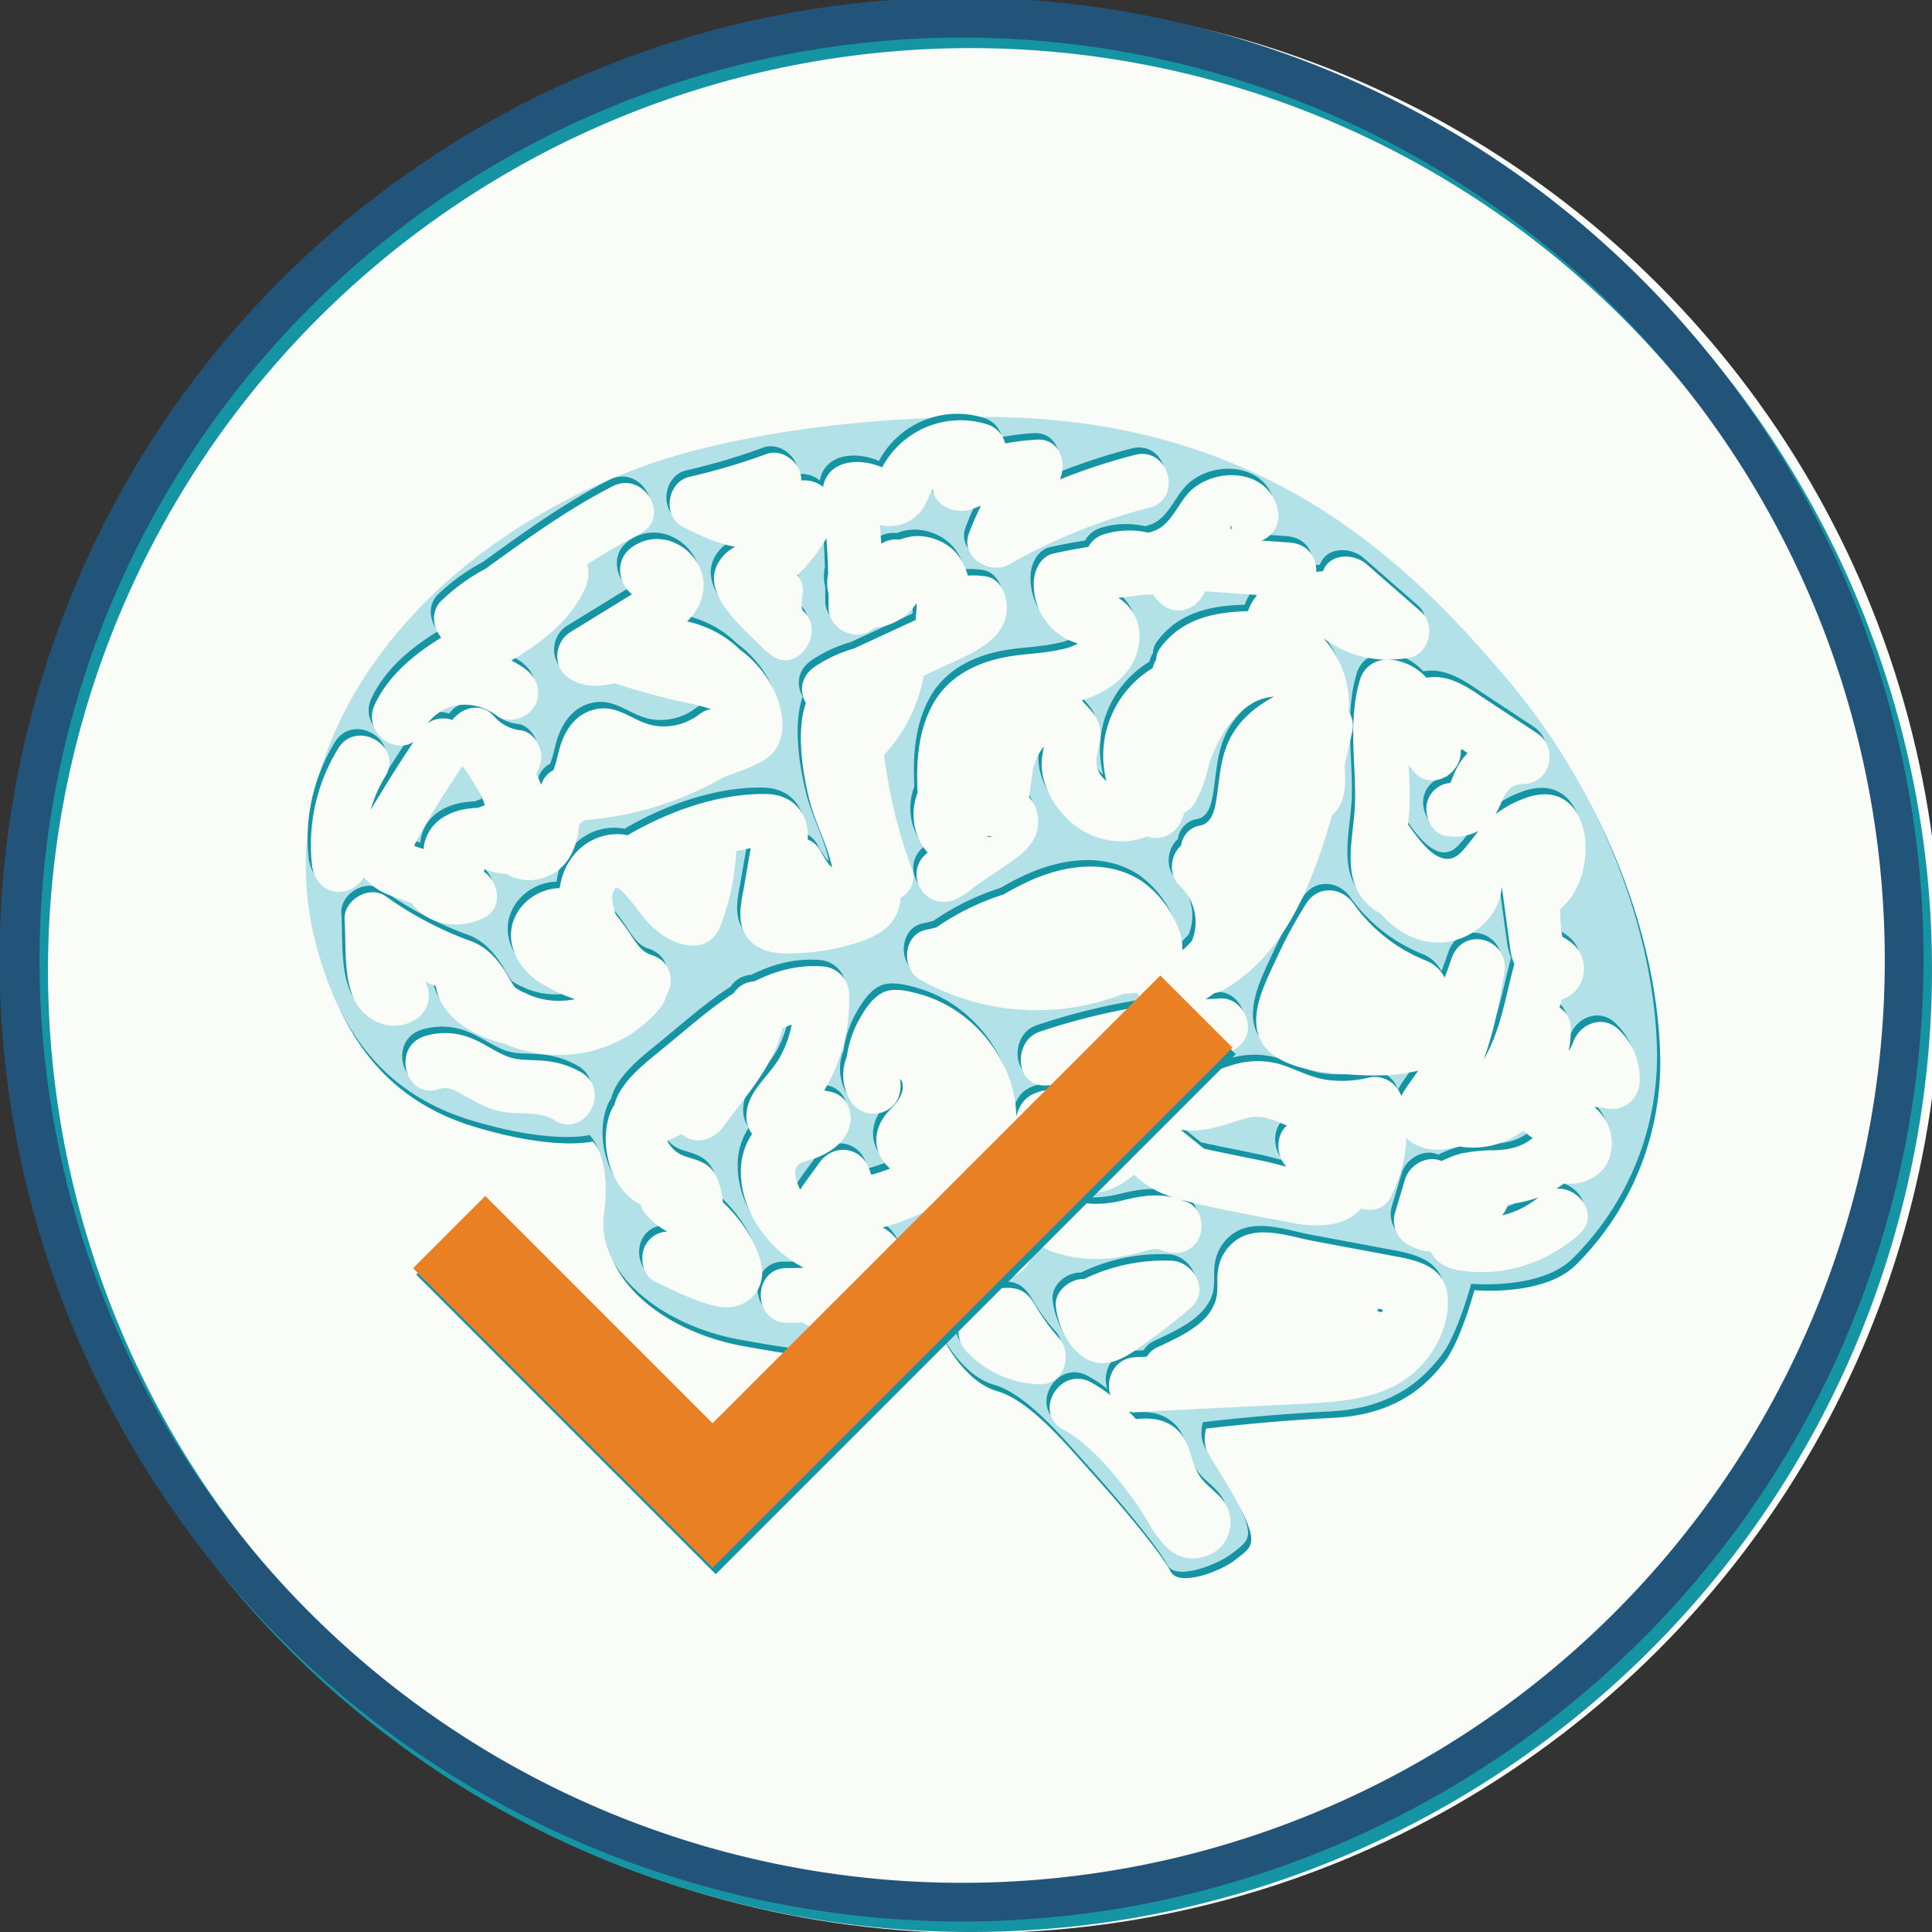 <svg id="Layer_1" data-name="Layer 1" xmlns="http://www.w3.org/2000/svg" viewBox="0 0 600 600"><rect x="0" y="0" width="600" height="600" fill="#333333" stroke="none"/><defs><style>.cls-1{fill:#fafcf8}.cls-2{fill:#1595a3}.cls-3{fill:#225378}.cls-4{fill:#b3e1e8}.cls-5{fill:#ea8024}</style></defs><title>refocus-habits</title><circle class="cls-1" cx="301.24" cy="301.24" r="298.68" transform="matrix(.26 -.97 .97 .26 -67.7 514.26)"/><path class="cls-2" d="M301.07 14.94a286.53 286.53 0 1 1-91.66 15.18 287 287 0 0 1 91.66-15.18m0-12.45C169.19 2.5 48.5 90.5 12.74 223.94-30 383.28 64.6 547.05 223.94 589.75A299 299 0 0 0 301.43 600C433.3 600 554 512 589.75 378.55c42.69-159.34-51.86-323.11-211.2-365.81a299 299 0 0 0-77.49-10.25z"/><path class="cls-3" d="M298.44 11.67a286.53 286.53 0 1 1-91.66 15.18 287 287 0 0 1 91.66-15.18m0-12.45c-131.87 0-252.56 88-288.32 221.45C-32.59 380 62 543.79 221.31 586.48a299 299 0 0 0 77.49 10.25c131.87 0 252.56-88 288.32-221.45 42.69-159.34-51.87-323.11-211.2-365.81a299 299 0 0 0-77.5-10.25z"/><path class="cls-2" d="M307.07 131.5c-40.51 0-73.72 5.5-96.11 12s-58.39 22.5-84.89 53-35 65.5-27.5 96.5 23.33 49.3 49 57c25 7.5 36.5 4.5 36.5 4.5s7 6.5 4.5 24.5 17.5 34.5 42 39 35 5 46 2.5 16-5.5 16-5.5 6.58 14 17 17 21.46 16.5 30.46 26.5 21 24.5 23.5 29.5 15.5 0 20-3.5 6.67-4.5 3.67-11.83-11.63-19.34-12.63-22.67a11.54 11.54 0 0 1 0-6.33s18.67-2.33 39.33-3.33 29.67-11 34.67-17.33 9.33-22.33 9.33-22.33 21.33 2 31.33-7.67a88.66 88.66 0 0 0 26.33-66c-1-33.67-15.33-77.33-46.67-114.33s-76.65-81.18-161.82-81.18z"/><path class="cls-4" d="M306.07 129.5c-40.51 0-73.72 5.5-96.11 12s-58.39 22.5-84.89 53-35 65.5-27.5 96.5 23.33 49.3 49 57c25 7.5 36.5 4.5 36.5 4.5s7 6.5 4.5 24.5 17.5 34.5 42 39 35 5 46 2.5 16-5.5 16-5.5 6.58 14 17 17 21.46 16.5 30.46 26.5 21 24.5 23.5 29.5 15.5 0 20-3.5 6.67-4.5 3.67-11.83-11.63-19.34-12.63-22.67a11.54 11.54 0 0 1 0-6.33s18.67-2.33 39.33-3.33 29.67-11 34.67-17.33 9.33-22.33 9.33-22.33 21.33 2 31.33-7.67a88.66 88.66 0 0 0 26.33-66c-1-33.67-15.33-77.33-46.67-114.33s-76.65-81.18-161.82-81.18z"/><path class="cls-2" d="M351.43 139.27a192.16 192.16 0 0 0-23.25 7.63c2.25-5.37-.1-12.78-7.25-12.37a80.34 80.34 0 0 0-9.77 1.18 8.31 8.31 0 0 0-5.84-6 27.54 27.54 0 0 0-32.12 13l-.23.44c-7.52-3.27-16.94-2-18.36 6.06a9.1 9.1 0 0 0-3.28-1.69 9.87 9.87 0 0 0-3.48-.31 8.35 8.35 0 0 0-.3-2.29c-1.14-4.15-6.12-7.52-10.46-5.94a198.5 198.5 0 0 1-24 7.11c-6.93 1.59-8.52 12.26-2 15.54 5.23 2.64 10.53 5.15 16.26 6.21a11.82 11.82 0 0 0-3.14 2.19c-10.58 10.6 5.74 23 12.62 30.14l.05-.07a21.11 21.11 0 0 0 1.67 1.4c7.93 5.92 16.78-6.63 10.3-13.35l-.61-.64a4 4 0 0 1-.27-1.23 22.65 22.65 0 0 1 .36-4.44 6.65 6.65 0 0 0-1.76-5.22 29.46 29.46 0 0 0 2.93-2.95 54.43 54.43 0 0 0 6.15-8.52q.38 5.48.54 11a13.6 13.6 0 0 0 .11 6.21v4.25c-.06 6.95 9.17 11.41 14.22 6.31a17.21 17.21 0 0 0 13-7.41l.11-.16a23.66 23.66 0 0 1-.09 3 9.68 9.68 0 0 0-.1 2.16l-6.85 3.17-12.38 5.72a43 43 0 0 0-12.06 5.58c-4.6 3.07-4.92 7.87-2.87 11.34-3.13 9-.92 22 1 29.75 1.75 7.25 5.58 13.94 7.12 21.17a.3.3 0 0 0 0 .14 5.55 5.55 0 0 0-.73-.62 34.9 34.9 0 0 1-3-4.79 8 8 0 0 0-3.82-3.27c.48-7.87-4.37-14-12.86-14.11-14.64-.26-30.08 5.29-42.58 12.51l-.42.27c-8-1.56-16.06 2.72-19.58 10.73a21.28 21.28 0 0 0-1.58 5.7 16.09 16.09 0 0 0-12.56 6.66c-5.64 8.13-1.37 17.5 6.15 22.52a50 50 0 0 0 11.17 5.32 24.13 24.13 0 0 1-14.59-1.47 8.4 8.4 0 0 0-1.48-.68 24.37 24.37 0 0 1-2.61-1.52 52 52 0 0 1-2.81-4.63c-2.15-3.31-4.7-6.5-8.17-8.44a9.94 9.94 0 0 0-2.13-1.07 110.9 110.9 0 0 1-27-14.14c-5.16-3.64-13.19 1.18-12.79 7.34.5 7.62-.34 17.27 2.83 24.35 3.26 7.3 12.16 11.11 19.23 6.54a8.66 8.66 0 0 0 3-11.63l-.09-.16q1.68.75 3.39 1.46c1.32 9.56 11.79 15.65 21.17 17.85 16 6.93 36 3.8 48.35-10.91a9.91 9.91 0 0 0 2.06-4.08c2.64-4.31 1.52-10.66-4.71-12.56-3.32-1-5.26-4.64-7.12-7.34-1.23-1.78-2.5-3.53-3.88-5.16-1.12-3.3-1.9-7.2.24-8.38 0 .06.07.13.4.18.57.09 2.13 1.82 2.33 2a74.32 74.32 0 0 1 5.06 6.31c3.59 4.48 8.2 8.39 14 9.33 4.92.79 8.62-1.25 10.46-5.94a75.06 75.06 0 0 0 4.91-23.22l.43-.08c.78-.14 2.44-.54 4.07-.84l-.53 3-1.61 9.37c-1 5.42-2.38 11.24 1.53 15.89s10.19 4.67 15.9 4.31a70.85 70.85 0 0 0 18.79-3.53c4.92-1.72 9.77-4.37 11.66-9.55a13.79 13.79 0 0 0 .82-4.08c3-1.82 4.92-5.09 3.47-9a160 160 0 0 1-8.62-35.36 49.52 49.52 0 0 0 12.25-24.09c0-.17 0-.34.07-.52l6.43-3c8.16-3.77 20.53-8.37 19.28-19.61-.38-3.43-2.34-7.55-6.24-8.2a24.3 24.3 0 0 0-5.77-.28c-1.46-5.37-4.8-9.84-11.33-11.69a14.88 14.88 0 0 0-9.79.53 8.36 8.36 0 0 0-4.95.81c-.28.14-.56.26-.83.37q-.18-2.89-.43-5.77a12.42 12.42 0 0 0 12.52-4c1.85-2.14 2.49-4.8 3.89-7 .78 5.43 7.69 8.06 12.85 5.88.7-.3 1.41-.57 2.13-.84-1.36 2.8-2.62 5.67-3.75 8.66-2.72 7.23 6.48 13 12.49 9.6a176 176 0 0 1 43.53-17.63c10.64-2.74 6.1-19.15-4.47-16.41z"/><path class="cls-2" d="M237.65 209.25a35 35 0 0 0-8.82-9.47 32.8 32.8 0 0 0-10-6.7 37.2 37.2 0 0 0-6.43-2.1 17.42 17.42 0 0 0 4.16-6.12c4.86-12.49-9.88-24.86-21.19-17-5.76 4-4.28 11.5-.1 14.69l-1.8 1.11-17.26 10.6c-5.33 3.27-5.69 11.49 0 14.68 4.78 2.68 9.18 2.32 13.57 1.23 5.64 1.83 11.34 3.47 17.1 4.89 3.58.88 7.27 1.47 10.8 2.52.63.19 1.44.4 2.18.69a6.7 6.7 0 0 0-3.09 1.16l-1.05.74a18.06 18.06 0 0 1-13.47 3.19c-6.76-1.17-11.22-6.87-18.71-5-5.4 1.34-8.61 5.67-10.34 10.7-.67 1.93-1 3.93-1.6 5.89-.15.52-.57 1.77-.69 2.18 0-.14 0-.11-.12.08a7.6 7.6 0 0 0-3.67 4.39l-.07.06a28.19 28.19 0 0 0-1.49-3.27 25.54 25.54 0 0 0 1.25-3.11c1.31-4-1.54-9.78-5.94-10.46a12.79 12.79 0 0 1-8.54-4.48c-3.9-4.37-9.92-2.61-12.86 1.27a8.45 8.45 0 0 0-7.67 1c5.32-6.76 14.2-7.62 21.58-2.31 3.73 2.68 9.47.65 11.63-3 2.5-4.28.69-8.94-3-11.63a31.21 31.21 0 0 0-4.21-2.54c9.46-5.59 18.65-12.56 23.12-22.88a11 11 0 0 0 .44-6.95 189.87 189.87 0 0 1 16.47-9.6c9.74-5 1.15-19.66-8.58-14.68-13.86 7.09-26.69 16.38-39.4 25.57a62 62 0 0 0-13.66 9.86c-3.55 3.37-2.81 8.33-.16 11.56-8.42 5.21-16.25 11.58-20.6 20.69-4 8.36 5.78 15.84 12 11.67-3.16 4.82-6.34 9.64-9.32 14.58-1.23 2-2.64 4.27-4 6.59a42 42 0 0 1 4.57-10.47c5.69-9.38-9-17.93-14.68-8.58a57.22 57.22 0 0 0-8.14 36c.51 4.56 3.54 8.5 8.5 8.5a9.32 9.32 0 0 0 7.64-4.56 19 19 0 0 0 8.53 5.75c2.1.79 4.22 1.55 6.34 2.3 5 6.84 14.73 8.38 22.31 4.62 6.2-3.07 4.84-11 .1-14.41.07-.25.11-.5.16-.75a21.74 21.74 0 0 0 7 1.52 13.72 13.72 0 0 0 11.56 1.08c7.24-2.3 10.4-9.43 10.85-16.45.55-.48 1.1-1 1.67-1.4a102.25 102.25 0 0 0 43.12-13.27c4.26-1.67 9.07-3.08 12.89-5.5 8.47-5.4 5.66-17.56 1.12-24.67zm-90.16 39.62c-.72 0-1.43.08-2.15.15-6.27.63-12.31 3.59-14.3 10a12.44 12.44 0 0 0-.5 2.64c-1-.3-2-.62-2.94-1 .64-1.32 1.31-2.62 2-3.91 1.42-2.63 3-5.19 4.53-7.73 2.75-4.43 5.62-8.79 8.48-13.15a64 64 0 0 1 6.62 11.15c.07.16.18.6.3 1.1a20.47 20.47 0 0 0-2.04.75zM501.79 317.84c-4.84-4.78-12-2.13-14.21 3.75a14 14 0 0 1-1.41 2.79 34.83 34.83 0 0 0 .67-6.6 7.69 7.69 0 0 0-3.5-6.88l.64-2.53a8.44 8.44 0 0 0 3.8-2.16 10.11 10.11 0 0 0 2.46-11c-1.19-3.38-3.48-4.72-6-6.3-.7-2.51-.55-6.29-.83-8.47 13.32-10.84 10.17-41.88-10.43-34.69a34.17 34.17 0 0 0-9.56 5.13c.1-.17.21-.32.31-.5 2.29-4 2.72-8.8 8.24-8.9 8.68-.15 11.24-11.26 4.29-15.84l-14.93-9.84c-4.62-3-9.24-6.67-14.88-7.41a15 15 0 0 0-4.46.08 17 17 0 0 0-12.33-5.65 37.43 37.43 0 0 0 7-.54c6.18-1.06 8.32-10.22 3.75-14.21l-17-14.85c-3.7-3.23-11-3.62-13.35 1.72l-.21.49a9.42 9.42 0 0 0-2.06.21c.07-4.94-2.85-8.76-8.31-9.15l-8.69-.62a8.24 8.24 0 0 0 4.95-9.9c-2.88-12-18.3-13.08-26.49-6-3.92 3.41-5.83 9.52-10.29 12.16a11.5 11.5 0 0 1-3.34 1.29 26.55 26.55 0 0 0-13.54.44 8.2 8.2 0 0 0-5.08 4q-5.36.83-10.66 2c-3.92.83-5.86 4.59-6.24 8.2a19.06 19.06 0 0 0 5.91 15.37 18.58 18.58 0 0 0 7.05 4.19l.73.22a18 18 0 0 1-5.51 1.9c-4.67 1.07-9.51 1.23-14.25 1.88-10.57 1.46-20.62 5.9-25.73 15.85-4.24 8.27-4.82 17.6-4.33 26.74a18.77 18.77 0 0 0-.71 11.28 18.32 18.32 0 0 0 3 6.28 11.64 11.64 0 0 0 .86 1c-8.23 6.31-.56 19.07 9.09 14.3a23.7 23.7 0 0 0 5.38-3.65q5.38-3.65 10.74-7.31c5.05-3.46 9.73-7.4 9-14.19a10.8 10.8 0 0 0-2.77-6.37l1.2-8.42a23.23 23.23 0 0 1 1.24-3.83 24.76 24.76 0 0 1 2.18-3.54c-.31 1.8-.62 3.79-.64 4-.53 6.67 2.73 12.94 7.15 17.75 6.53 7.09 17 9.73 25.51 6.27 4.4 1.51 9.19-.72 11-5.65l.66-1.85a7.42 7.42 0 0 0 3.52-3.45 44.72 44.72 0 0 0 4.2-12c2.68-7.1 6.31-13.94 12.69-18a14.92 14.92 0 0 1 7.35-2.47c-5.81 3.16-10.92 7.33-13.9 13.54-2.78 5.8-2.93 11.83-3.91 18.06-.51 3.21-1.31 7.64-5 8.4a7.13 7.13 0 0 0-6 6.21c-3.46 3.06-4 9.15-.44 12.52a15.43 15.43 0 0 1 3.79 17.09c-.4.45-.81.89-1.23 1.31a15.62 15.62 0 0 1-1.75 1.59v-1.42a17.53 17.53 0 0 0-1.71-6.56 32.3 32.3 0 0 0-11-13.55c-10.49-6.69-23.13-5-34-.31a88.9 88.9 0 0 0-8.77 4.52 78.37 78.37 0 0 0-20.7 10.12l-.12.1c-1 .28-2.06.54-3.12.74-7.33 1.37-8.07 12.13-2 15.54a73.91 73.91 0 0 0 63.07 4.4q2.1-.13 4.2-.31a12.87 12.87 0 0 0 1.44 1.55 16.61 16.61 0 0 0 3.07 2.19 200.43 200.43 0 0 0-34.61 8.3c-8.58 2.89-7.82 17.43 2.26 16.7 7.79-.56 14.46 3.29 21.21 6.67l.36.18a7.51 7.51 0 0 0-3.35 2.46 17.94 17.94 0 0 0-2.53-2.88c-5.15-4.68-14.49-7-20.85-3.31-2.46 1.44-3.67 3.87-4.41 6.48v-.45a38.5 38.5 0 0 0-1.84-10.41c-4.36-12.87-15-23.48-28.22-27.11-3-.84-6.87-1.81-10-1-4 1.09-6.81 5.47-8.72 8.9A32.46 32.46 0 0 0 262 326.1a15.43 15.43 0 0 0 1 13.63 8.49 8.49 0 0 0 10.61 3.48c4.18-1.84 5.55-5.7 4.92-10v-.12a1.85 1.85 0 0 1 .48.58 4.36 4.36 0 0 1 .37 2c-.08 3.44-3.28 6-5.24 8.39-2.93 3.63-4 8.38-1.92 12.7a12.76 12.76 0 0 0 3.21 4.15 57.28 57.28 0 0 1-5.84 1.93l-.61-1.7c-2.55-7.15-11.23-8.14-15.54-2-1.9 2.69-4.08 5.43-5.92 8.32-1.09-2.19-2.13-5.07-1.2-6.9s4.16-2.18 6-2.91c4.13-1.62 7.83-4 9.88-8.06 2.33-4.68.58-11.18-5.08-12.49-.72-.17-1.44-.31-2.16-.44a56 56 0 0 0 3.93-8 53 53 0 0 0 3.79-22.05 8.72 8.72 0 0 0-8.5-8.5c-7.55-.5-14.46 1.43-20.92 4.65a8.15 8.15 0 0 0-6.39 3.66c-7.77 5-14.9 11.45-21.73 17-5 4.12-13.57 10.42-15.32 17.68a11.73 11.73 0 0 0-1.27 2.42c-3.7 9.52-.09 23.91 9.3 28.52a9.57 9.57 0 0 0 1.9 3.27 23.34 23.34 0 0 0 6.48 5.17 8 8 0 0 0-6.65 4c-2.15 3.68-1.13 9.68 3 11.63 6.09 2.85 12.75 6.27 19.37 7.64 8.33 1.73 15.41-4.9 13.42-13.4-1.66-7.07-6.24-13.65-11.89-19a22 22 0 0 0-2.16-8.3c-2.2-4-5.39-4.6-9.33-5.88a9.47 9.47 0 0 1-5.74-4.87c.91-.39 1.81-.82 2.71-1.24.54-.25 1.22-.7 1.8-.9 4 3.76 10 1.78 12.85-2.21 6.69-9.28 15.87-19.12 18.39-30.64.94-.41 1.91-.77 2.88-1.09a34.65 34.65 0 0 1-3.63 10c-3.53 6.38-10.74 11-10.44 18.94a8.86 8.86 0 0 0 1.75 5 20.69 20.69 0 0 0-3.47 11.42c-.18 12.54 8.42 24.16 19.12 29.94l.37.18c-1.69.1-3.39.13-5.1.11-10.94-.13-10.95 16.87 0 17 1.36 0 3 0 4.76-.12a8.28 8.28 0 0 0 5 1.49l16.67-.1c5 0 10.6.46 15.48-1.06a20.84 20.84 0 0 0 10.59-8l.17-.27c5.72-2 11.4-4.08 17.07-6.24 3.55-1.35 6.24-4.2 6.24-8.2 0-3.42-2.56-7.51-6.14-8.17l-.1-.17a36.52 36.52 0 0 0-1.82-2.76 12.28 12.28 0 0 0-6.54-5.07c-6.07-1.67-12.58 2.85-16.81 6.68a7.44 7.44 0 0 0-2.69 5.88c-.47 1.4-.8 2.85-1.21 4.25q-2.13.67-4.28 1.29c-.12-.54-.26-1.09-.45-1.66a12.91 12.91 0 0 0-6.3-7.35c8.21-2.39 17-5.74 22.3-11.88a23.59 23.59 0 0 0 4.14-7c3.16 6.74 9.87 11.81 17.8 9.83 4.74-1.18 8.3-4.84 10.33-9.14a9.12 9.12 0 0 0 8.62 7.64 22 22 0 0 0 14.88-5.91 29.05 29.05 0 0 0 12.7 7.23c-5.18-1.33-10.13-.73-15.71.67-6.45 1.62-12 1.72-18.34-.54-10.33-3.67-14.77 12.75-4.52 16.39a41.42 41.42 0 0 0 18.53 2.25 68.68 68.68 0 0 0 8.85-1.71c1.62-.4 5-1.71 6.73-.93 4.18 1.89 9.14 1.2 11.63-3 2.13-3.64 1.16-9.73-3-11.63a25.71 25.71 0 0 0-2.86-1.09c11.29 3.13 23.18 5 34.66 7.28 7.46 1.5 16.71 1.63 21.81-4.36 3.45 1.08 7.35.2 9.31-3.72a44 44 0 0 0 4.78-18.16c3 2.9 7.54 4 11.74 3.5a29.55 29.55 0 0 0 4.78-1 8.45 8.45 0 0 0 1.87.36 25.81 25.81 0 0 0 18-5.24v.05a12.72 12.72 0 0 0 2.85 2.28c-3.22 2.66-6.88 3.63-11.65 3.82a53.08 53.08 0 0 0-10.53 1 27.62 27.62 0 0 0-4.14 1.45c-.69.28-1.37.59-2 .91-4.5-2-10 1.2-11.35 5.71l-3.15 10.53a8.61 8.61 0 0 0 3.91 9.6 19.3 19.3 0 0 0 7.26 2.35c1.5 2.93 4.26 5 8.65 5.71 13.67 2.23 27-2.05 37.37-11.11 6.67-5.85 0-14.82-7.08-14.2a29.23 29.23 0 0 0 2.47-1.67c5.14.73 11-1.59 13.5-6.55a14.15 14.15 0 0 0-1.65-14.55 16.61 16.61 0 0 0-2.44-2.58 16.22 16.22 0 0 1 3.34.35A8.64 8.64 0 0 0 508.2 334a20.92 20.92 0 0 0-6.41-16.16zm-196.38-60.2c2.54-.09 1.2.74 0 0zm76-95.19l-.37-.31c.62-2.49.33.8.34.31zm7.7 20.78a14.09 14.09 0 0 0-2.53 4.58c-10.68.26-20.46 2.35-27.22 11.35a6.51 6.51 0 0 0-1.31 3.7 8.69 8.69 0 0 0-1.09 2.65 31.71 31.71 0 0 0-14.37 35 7.8 7.8 0 0 1-3.09-5.39c-.18-3.14 1.51-6.32 1.27-9.6-.34-4.73-3-6.86-5.66-9.86l-.1-.19c9.11-2.74 17.74-9.37 17.85-19.7a13.67 13.67 0 0 0-6.56-12.09l.49-.06c2.9-.29 6.74-1 10.19-1a8.61 8.61 0 0 1 .78.93c4.5 6.29 12.59 4.87 15.49-1.93l16 1.15zm47.7 59.84c-.06-2.5-.22-5-.37-7.51a26.05 26.05 0 0 0 1.76 2.21c5.63 6.27 15.44.12 14.38-7.37l1.82 1.21.38.25a22.42 22.42 0 0 0-3 4 32.17 32.17 0 0 0-1.9 4.19l-.42 1v.09a8.09 8.09 0 0 0-7.24 6c-1.09 4 1.36 9.82 5.94 10.46a15.94 15.94 0 0 0 10-1.52c-1.78 2.18-3.39 4.5-5.34 6.54-6.08 6.33-12.72-3.23-16.12-8-.14-.19-.28-.37-.43-.55a78 78 0 0 0 .51-11zm-38.2 117.28c-2.52-.62-5-1.32-7.39-1.82-6.1-1.27-12.22-2.45-18.3-3.8l-7.19-5.82a29.71 29.71 0 0 0 4.2.17c4.89-.17 9.39-1.69 14-3.2 5.08-1.68 7.71-1.23 12.52.78.74.31 1.49.6 2.24.87-3.63 3.07-3.47 9.47-.11 12.83zm62.21-35.17c-.35.65-.71 1.3-1.09 1.94.28-.75.55-1.5.81-2.25 2.73-8 4.2-16.34 5.63-24.65 1.84-10.71-12.75-15-16.39-4.52-.66 1.91-1.35 3.93-2.15 5.91a11.07 11.07 0 0 0-5.67-5.25 50.49 50.49 0 0 1-22.63-17.75c-3.68-5.21-11.09-5.72-14.68 0a145.39 145.39 0 0 0-9.06 16.69c-2.55 5.58-5.85 11.8-6.41 18-1.28 14.2 14.25 17.15 25.1 18.09 8.31.73 17 1.17 25.13-.89-1.69 2.63-3.82 5.15-5.25 7.88a8.68 8.68 0 0 0-10.37-5.66 34.36 34.36 0 0 1-13 .59c-5-.78-9.2-3.16-13.95-4.72a25.94 25.94 0 0 0-15 .13c-4.35 1.21-8.61 3.56-13.22 3.38-4.86-.19-9.46-2.27-13.87-4.52q3.26-.57 6.54-1a8.66 8.66 0 0 0 2.77 1.13 21.9 21.9 0 0 0 20-5.13c5.55-4.79 1.12-14.82-6-14.51-1.56.07-3.11.16-4.66.26.92-.58 1.82-1.22 2.69-1.9a7.76 7.76 0 0 0 2.82-1c19.76-11.4 27.73-33.57 33.81-54.33 4.06-3.41 4.39-9.43 3.86-15.4l2.31-10.18a8.48 8.48 0 0 0-1.09-6.69 8.21 8.21 0 0 0 .17-1.66A31 31 0 0 0 410 196.2a33.25 33.25 0 0 0 19.34 6.67 8.68 8.68 0 0 0-8 6.24c-3.71 12.46-1.31 24.94-1.51 37.64-.18 11.4-5.34 25 5.47 33.45a12 12 0 0 0 2.39 1.46c5 5.79 12.12 9.74 20 8.94 9-.91 17-8.16 17.72-17.23.83 6.14 1.64 12.29 2.49 18.42a19.66 19.66 0 0 0 1.38 5.64c-2.54 9.27-3.99 19.23-8.49 27.75zm5.18 50.14l-.52.13a10.4 10.4 0 0 0 1.89-3.48 38.59 38.59 0 0 0 9.39-2.12 27.54 27.54 0 0 1-10.76 5.47z"/><path class="cls-2" d="M327.75 413.4a55.92 55.92 0 0 1-6.73-9.2c-1.53-2.6-3.06-5-6.19-5.88a12.3 12.3 0 0 0-9.47 1.46 8.1 8.1 0 0 0-3.45 3.67c-6 1.73-6.77 9.82-3 14a32.42 32.42 0 0 0 22.83 10.45c7.76.37 10.66-9.33 6.01-14.5zM362.88 389.53a56.75 56.75 0 0 0-27.18 5.67h-.3c-4.23 0-9 3.91-8.5 8.5.88 8.43 7.4 20 17.6 17.22 4.52-1.24 8.9-4.88 12.65-7.57 4.06-2.91 8-6 11.75-9.29 5.89-5.12.83-14.22-6.02-14.53z"/><path class="cls-2" d="M448.6 400.8c-.76-9.11-8.44-11.17-16-12.59l-25.52-4.77c-7.12-1.33-16.35-4.81-23.18-.93a13.58 13.58 0 0 0-6.57 9.61c-.62 3.28.2 6.81-.87 10-2.56 7.59-11.69 11.24-18.27 14.42a6.84 6.84 0 0 0-3 2.79l-3.6.17c-6.7.32-9.3 6.89-7.75 11.77a42.82 42.82 0 0 0-6.07-4c-9.63-5.2-18.22 9.47-8.58 14.68 8.76 4.73 16.4 14.36 22.22 22.3s9.91 21.1 22.35 16.93a11 11 0 0 0 6.7-14.19c-1.66-4.82-6.39-6.69-9-10.75-2.8-4.3-2.6-9.77-6.33-13.66s-8.46-4.36-13.33-3.89q-1.09-1.16-2.22-2.29a9.21 9.21 0 0 0 2 .12l51.17-2.52c14.77-.72 30.34-1.71 39.9-14.6 3.86-5.2 6.49-12.06 5.95-18.6zm-21 4.61a2.43 2.43 0 0 0-.9-.2 8 8 0 0 1 .39-.79c.38.07.86.2 1.38.34-.08.52-.35.94-.88.65zM179.73 331.17a27.3 27.3 0 0 0-12.45-3.77c-3.39-.32-7 0-10.22-1.13-4.11-1.44-7.66-4.29-11.76-5.86a21.41 21.41 0 0 0-14.51-.59c-10.34 3.42-5.91 19.84 4.52 16.39 3-1 5.37.62 8 2.1 3.36 1.85 6.73 3.78 10.48 4.71 5.44 1.35 12.48-.21 17.31 2.83 9.33 5.84 17.9-8.85 8.63-14.68z"/><path class="cls-1" d="M352.43 141.27a192.16 192.16 0 0 0-23.25 7.63c2.25-5.37-.1-12.78-7.25-12.37a80.34 80.34 0 0 0-9.77 1.18 8.31 8.31 0 0 0-5.84-6 27.54 27.54 0 0 0-32.12 13l-.23.44c-7.52-3.27-16.94-2-18.36 6.06a9.1 9.1 0 0 0-3.28-1.69 9.87 9.87 0 0 0-3.48-.31 8.35 8.35 0 0 0-.3-2.29c-1.14-4.15-6.12-7.52-10.46-5.94a198.5 198.5 0 0 1-24 7.11c-6.93 1.59-8.52 12.26-2 15.54 5.23 2.64 10.53 5.15 16.26 6.21a11.82 11.82 0 0 0-3.14 2.19c-10.58 10.6 5.74 23 12.62 30.14l.05-.07a21.11 21.11 0 0 0 1.67 1.4c7.93 5.92 16.78-6.63 10.3-13.35l-.61-.64a4 4 0 0 1-.27-1.23 22.65 22.65 0 0 1 .36-4.44 6.65 6.65 0 0 0-1.76-5.22 29.46 29.46 0 0 0 2.93-2.95 54.43 54.43 0 0 0 6.15-8.52q.38 5.48.54 11a13.6 13.6 0 0 0 .11 6.21v4.25c-.06 6.95 9.17 11.41 14.22 6.31a17.21 17.21 0 0 0 13-7.41l.11-.16a23.66 23.66 0 0 1-.09 3 9.68 9.68 0 0 0-.1 2.16l-6.85 3.17-12.38 5.72a43 43 0 0 0-12.06 5.58c-4.6 3.07-4.92 7.87-2.87 11.34-3.13 9-.92 22 1 29.75 1.75 7.25 5.58 13.94 7.12 21.17a.3.3 0 0 0 0 .14 5.55 5.55 0 0 0-.73-.62 34.9 34.9 0 0 1-3-4.79 8 8 0 0 0-3.82-3.27c.48-7.87-4.37-14-12.86-14.11-14.64-.26-30.08 5.29-42.58 12.51l-.42.27c-8-1.56-16.06 2.72-19.58 10.73a21.28 21.28 0 0 0-1.58 5.7 16.09 16.09 0 0 0-12.56 6.66c-5.64 8.13-1.37 17.5 6.15 22.52a50 50 0 0 0 11.17 5.32 24.13 24.13 0 0 1-14.59-1.47 8.4 8.4 0 0 0-1.48-.68 24.37 24.37 0 0 1-2.61-1.52 52 52 0 0 1-2.81-4.63c-2.15-3.31-4.7-6.5-8.17-8.44a9.94 9.94 0 0 0-2.13-1.07 110.9 110.9 0 0 1-27-14.14c-5.16-3.64-13.19 1.18-12.79 7.34.5 7.62-.34 17.27 2.83 24.35 3.26 7.3 12.16 11.11 19.23 6.54a8.66 8.66 0 0 0 3-11.63l-.09-.16q1.68.75 3.39 1.46c1.32 9.56 11.79 15.65 21.17 17.85 16 6.93 36 3.8 48.35-10.91a9.91 9.91 0 0 0 2.06-4.08c2.64-4.31 1.52-10.66-4.71-12.56-3.32-1-5.26-4.64-7.12-7.34-1.23-1.78-2.5-3.53-3.88-5.16-1.12-3.3-1.9-7.2.24-8.38 0 .06.07.13.4.18.57.09 2.13 1.82 2.33 2a74.32 74.32 0 0 1 5.06 6.31c3.59 4.48 8.2 8.39 14 9.33 4.92.79 8.62-1.25 10.46-5.94a75.06 75.06 0 0 0 4.91-23.22l.43-.08c.78-.14 2.44-.54 4.07-.84l-.53 3-1.61 9.37c-1 5.42-2.38 11.24 1.53 15.89s10.19 4.67 15.9 4.31a70.85 70.85 0 0 0 18.79-3.53c4.92-1.72 9.77-4.37 11.66-9.55a13.79 13.79 0 0 0 .82-4.08c3-1.82 4.92-5.09 3.47-9a160 160 0 0 1-8.62-35.36 49.52 49.52 0 0 0 12.25-24.09c0-.17 0-.34.07-.52l6.43-3c8.16-3.77 20.53-8.37 19.28-19.61-.38-3.43-2.34-7.55-6.24-8.2a24.3 24.3 0 0 0-5.77-.28c-1.46-5.37-4.8-9.84-11.33-11.69a14.88 14.88 0 0 0-9.79.53 8.36 8.36 0 0 0-4.95.81c-.28.14-.56.26-.83.37q-.18-2.89-.43-5.77a12.42 12.42 0 0 0 12.52-4c1.85-2.14 2.49-4.8 3.89-7 .78 5.43 7.69 8.06 12.85 5.88.7-.3 1.41-.57 2.13-.84-1.36 2.8-2.62 5.67-3.75 8.66-2.72 7.23 6.48 13 12.49 9.6a176 176 0 0 1 43.53-17.63c10.64-2.74 6.1-19.15-4.47-16.41z"/><path class="cls-1" d="M238.65 211.25a35 35 0 0 0-8.82-9.47 32.8 32.8 0 0 0-10-6.7 37.2 37.2 0 0 0-6.43-2.1 17.42 17.42 0 0 0 4.16-6.12c4.86-12.49-9.88-24.86-21.19-17-5.76 4-4.28 11.5-.1 14.69l-1.8 1.11-17.26 10.6c-5.33 3.27-5.69 11.49 0 14.68 4.78 2.68 9.18 2.32 13.57 1.23 5.64 1.83 11.34 3.47 17.1 4.89 3.58.88 7.27 1.47 10.8 2.52.63.19 1.44.4 2.18.69a6.7 6.7 0 0 0-3.09 1.16l-1.05.74a18.06 18.06 0 0 1-13.47 3.19c-6.76-1.17-11.22-6.87-18.71-5-5.4 1.34-8.61 5.67-10.34 10.7-.67 1.93-1 3.93-1.6 5.89-.15.52-.57 1.77-.69 2.18 0-.14 0-.11-.12.08a7.6 7.6 0 0 0-3.67 4.39l-.07.06a28.19 28.19 0 0 0-1.49-3.27 25.54 25.54 0 0 0 1.25-3.11c1.31-4-1.54-9.78-5.94-10.46a12.79 12.79 0 0 1-8.54-4.48c-3.9-4.37-9.92-2.61-12.86 1.27a8.45 8.45 0 0 0-7.67 1c5.32-6.76 14.2-7.62 21.58-2.31 3.73 2.68 9.47.65 11.63-3 2.5-4.28.69-8.94-3-11.63a31.21 31.21 0 0 0-4.21-2.54c9.46-5.59 18.65-12.56 23.12-22.88a11 11 0 0 0 .44-6.95 189.87 189.87 0 0 1 16.47-9.6c9.74-5 1.15-19.66-8.58-14.68-13.86 7.09-26.69 16.38-39.4 25.57a62 62 0 0 0-13.66 9.86c-3.55 3.37-2.81 8.33-.16 11.56-8.42 5.21-16.25 11.58-20.6 20.69-4 8.36 5.78 15.84 12 11.67-3.16 4.82-6.34 9.64-9.32 14.58-1.23 2-2.64 4.27-4 6.59a42 42 0 0 1 4.57-10.47c5.69-9.38-9-17.93-14.68-8.58a57.22 57.22 0 0 0-8.14 36c.51 4.56 3.54 8.5 8.5 8.5a9.32 9.32 0 0 0 7.64-4.56 19 19 0 0 0 8.53 5.75c2.1.79 4.22 1.55 6.34 2.3 5 6.84 14.73 8.38 22.31 4.62 6.2-3.07 4.84-11 .1-14.41.07-.25.11-.5.16-.75a21.74 21.74 0 0 0 7 1.52 13.72 13.72 0 0 0 11.56 1.08c7.24-2.3 10.4-9.43 10.85-16.45.55-.48 1.1-1 1.67-1.4a102.25 102.25 0 0 0 43.12-13.27c4.26-1.67 9.07-3.08 12.89-5.5 8.47-5.4 5.66-17.56 1.12-24.67zm-90.16 39.62c-.72 0-1.43.08-2.15.15-6.27.63-12.31 3.59-14.3 10a12.44 12.44 0 0 0-.5 2.64c-1-.3-2-.62-2.94-1 .64-1.32 1.31-2.62 2-3.91 1.42-2.63 3-5.19 4.53-7.73 2.75-4.43 5.62-8.79 8.48-13.15a64 64 0 0 1 6.62 11.15c.07.16.18.6.3 1.1a20.47 20.47 0 0 0-2.04.75zM502.79 319.84c-4.84-4.78-12-2.13-14.21 3.75a14 14 0 0 1-1.41 2.79 34.83 34.83 0 0 0 .67-6.6 7.69 7.69 0 0 0-3.5-6.88l.64-2.53a8.44 8.44 0 0 0 3.8-2.16 10.11 10.11 0 0 0 2.46-11c-1.19-3.38-3.48-4.72-6-6.3-.7-2.51-.55-6.29-.83-8.47 13.32-10.84 10.17-41.88-10.43-34.69a34.17 34.17 0 0 0-9.56 5.13c.1-.17.21-.32.31-.5 2.29-4 2.72-8.8 8.24-8.9 8.68-.15 11.24-11.26 4.29-15.84l-14.93-9.84c-4.62-3-9.24-6.67-14.88-7.41a15 15 0 0 0-4.46.08 17 17 0 0 0-12.33-5.65 37.43 37.43 0 0 0 7-.54c6.18-1.06 8.32-10.22 3.75-14.21l-17-14.85c-3.7-3.23-11-3.62-13.35 1.72l-.21.49a9.42 9.42 0 0 0-2.06.21c.07-4.94-2.85-8.76-8.31-9.15l-8.69-.62a8.24 8.24 0 0 0 4.95-9.9c-2.88-12-18.3-13.08-26.49-6-3.92 3.41-5.83 9.52-10.29 12.16a11.5 11.5 0 0 1-3.34 1.29 26.55 26.55 0 0 0-13.54.44 8.2 8.2 0 0 0-5.08 4q-5.36.83-10.66 2c-3.92.83-5.86 4.59-6.24 8.2a19.06 19.06 0 0 0 5.91 15.37 18.58 18.58 0 0 0 7.05 4.19l.73.22a18 18 0 0 1-5.51 1.9c-4.67 1.07-9.51 1.23-14.25 1.88-10.57 1.46-20.62 5.9-25.73 15.85-4.24 8.27-4.82 17.6-4.33 26.74a18.77 18.77 0 0 0-.71 11.28 18.32 18.32 0 0 0 3 6.28 11.64 11.64 0 0 0 .86 1c-8.23 6.31-.56 19.07 9.09 14.3a23.7 23.7 0 0 0 5.38-3.65q5.38-3.65 10.74-7.31c5.05-3.46 9.73-7.4 9-14.19a10.8 10.8 0 0 0-2.77-6.37l1.2-8.42a23.23 23.23 0 0 1 1.24-3.83 24.76 24.76 0 0 1 2.18-3.54c-.31 1.8-.62 3.79-.64 4-.53 6.67 2.73 12.94 7.15 17.75 6.53 7.09 17 9.73 25.51 6.27 4.4 1.51 9.19-.72 11-5.65l.66-1.85a7.42 7.42 0 0 0 3.52-3.45 44.72 44.72 0 0 0 4.2-12c2.68-7.1 6.31-13.94 12.69-18a14.92 14.92 0 0 1 7.35-2.47c-5.81 3.16-10.92 7.33-13.9 13.54-2.78 5.8-2.93 11.83-3.91 18.06-.51 3.21-1.31 7.64-5 8.4a7.13 7.13 0 0 0-6 6.21c-3.46 3.06-4 9.15-.44 12.52a15.43 15.43 0 0 1 3.79 17.09c-.4.45-.81.89-1.23 1.31a15.62 15.62 0 0 1-1.75 1.59v-1.42a17.53 17.53 0 0 0-1.71-6.56 32.3 32.3 0 0 0-11-13.55c-10.49-6.69-23.13-5-34-.31a88.9 88.9 0 0 0-8.77 4.52 78.37 78.37 0 0 0-20.7 10.12l-.12.1c-1 .28-2.06.54-3.12.74-7.33 1.37-8.07 12.13-2 15.54a73.91 73.91 0 0 0 63.07 4.4q2.1-.13 4.2-.31a12.87 12.87 0 0 0 1.44 1.55 16.61 16.61 0 0 0 3.07 2.19 200.43 200.43 0 0 0-34.61 8.3c-8.58 2.89-7.82 17.43 2.26 16.7 7.79-.56 14.46 3.29 21.21 6.67l.36.18a7.51 7.51 0 0 0-3.35 2.46 17.94 17.94 0 0 0-2.53-2.88c-5.15-4.68-14.49-7-20.85-3.31-2.46 1.44-3.67 3.87-4.41 6.48v-.45a38.5 38.5 0 0 0-1.84-10.41c-4.36-12.87-15-23.48-28.22-27.11-3-.84-6.87-1.81-10-1-4 1.09-6.81 5.47-8.72 8.9A32.46 32.46 0 0 0 263 328.1a15.43 15.43 0 0 0 1 13.63 8.49 8.49 0 0 0 10.61 3.48c4.18-1.84 5.55-5.7 4.92-10v-.12a1.85 1.85 0 0 1 .48.58 4.36 4.36 0 0 1 .37 2c-.08 3.44-3.28 6-5.24 8.39-2.93 3.63-4 8.38-1.92 12.7a12.76 12.76 0 0 0 3.21 4.15 57.28 57.28 0 0 1-5.84 1.93l-.61-1.7c-2.55-7.15-11.23-8.14-15.54-2-1.9 2.69-4.08 5.43-5.92 8.32-1.09-2.19-2.13-5.07-1.2-6.9s4.16-2.18 6-2.91c4.13-1.62 7.83-4 9.88-8.06 2.33-4.68.58-11.18-5.08-12.49-.72-.17-1.44-.31-2.16-.44a56 56 0 0 0 3.93-8 53 53 0 0 0 3.79-22.05 8.72 8.72 0 0 0-8.5-8.5c-7.55-.5-14.46 1.43-20.92 4.65a8.15 8.15 0 0 0-6.39 3.66c-7.77 5-14.9 11.45-21.73 17-5 4.12-13.57 10.42-15.32 17.68a11.73 11.73 0 0 0-1.27 2.42c-3.7 9.52-.09 23.91 9.3 28.52a9.57 9.57 0 0 0 1.9 3.27 23.34 23.34 0 0 0 6.48 5.17 8 8 0 0 0-6.65 4c-2.15 3.68-1.13 9.68 3 11.63 6.09 2.85 12.75 6.27 19.37 7.64 8.33 1.73 15.41-4.9 13.42-13.4-1.66-7.07-6.24-13.65-11.89-19a22 22 0 0 0-2.16-8.3c-2.2-4-5.39-4.6-9.33-5.88a9.47 9.47 0 0 1-5.74-4.87c.91-.39 1.81-.82 2.71-1.24.54-.25 1.22-.7 1.8-.9 4 3.76 10 1.78 12.85-2.21 6.69-9.28 15.87-19.12 18.39-30.64.94-.41 1.91-.77 2.88-1.09a34.65 34.65 0 0 1-3.63 10c-3.53 6.38-10.74 11-10.44 18.94a8.86 8.86 0 0 0 1.75 5 20.69 20.69 0 0 0-3.47 11.42c-.18 12.54 8.42 24.16 19.12 29.94l.37.18c-1.69.1-3.39.13-5.1.11-10.94-.13-10.95 16.87 0 17 1.36 0 3 0 4.76-.12a8.28 8.28 0 0 0 5 1.49l16.67-.1c5 0 10.6.46 15.48-1.06a20.84 20.84 0 0 0 10.59-8l.17-.27c5.72-2 11.4-4.08 17.07-6.24 3.55-1.35 6.24-4.2 6.24-8.2 0-3.42-2.56-7.51-6.14-8.17l-.1-.17a36.52 36.52 0 0 0-1.82-2.76 12.28 12.28 0 0 0-6.54-5.07c-6.07-1.67-12.58 2.85-16.81 6.68a7.44 7.44 0 0 0-2.69 5.88c-.47 1.4-.8 2.85-1.21 4.25q-2.13.67-4.28 1.29c-.12-.54-.26-1.09-.45-1.66a12.91 12.91 0 0 0-6.3-7.35c8.21-2.39 17-5.74 22.3-11.88a23.59 23.59 0 0 0 4.14-7c3.16 6.74 9.87 11.81 17.8 9.83 4.74-1.18 8.3-4.84 10.33-9.14a9.12 9.12 0 0 0 8.62 7.64 22 22 0 0 0 14.88-5.91 29.05 29.05 0 0 0 12.7 7.23c-5.18-1.33-10.13-.73-15.71.67-6.45 1.62-12 1.72-18.34-.54-10.33-3.67-14.77 12.75-4.52 16.39a41.42 41.42 0 0 0 18.53 2.25 68.68 68.68 0 0 0 8.85-1.71c1.62-.4 5-1.71 6.73-.93 4.18 1.89 9.14 1.2 11.63-3 2.13-3.64 1.16-9.73-3-11.63a25.71 25.71 0 0 0-2.86-1.09c11.29 3.13 23.18 5 34.66 7.28 7.46 1.5 16.71 1.63 21.81-4.36 3.45 1.08 7.35.2 9.31-3.72a44 44 0 0 0 4.78-18.16c3 2.9 7.54 4 11.74 3.5a29.55 29.55 0 0 0 4.78-1 8.45 8.45 0 0 0 1.87.36 25.81 25.81 0 0 0 18-5.24v.05a12.72 12.72 0 0 0 2.85 2.28c-3.22 2.66-6.88 3.63-11.65 3.82a53.08 53.08 0 0 0-10.53 1 27.62 27.62 0 0 0-4.14 1.45c-.69.28-1.37.59-2 .91-4.5-2-10 1.2-11.35 5.71l-3.15 10.53a8.61 8.61 0 0 0 3.91 9.6 19.3 19.3 0 0 0 7.26 2.35c1.5 2.93 4.26 5 8.65 5.71 13.67 2.23 27-2.05 37.37-11.11 6.67-5.85 0-14.82-7.08-14.2a29.23 29.23 0 0 0 2.47-1.67c5.14.73 11-1.59 13.5-6.55a14.15 14.15 0 0 0-1.65-14.55 16.61 16.61 0 0 0-2.44-2.58 16.22 16.22 0 0 1 3.34.35A8.64 8.64 0 0 0 509.2 336a20.92 20.92 0 0 0-6.41-16.16zm-196.38-60.2c2.54-.09 1.2.74 0 0zm76-95.19l-.37-.31c.62-2.49.33.8.34.31zm7.7 20.78a14.09 14.09 0 0 0-2.53 4.58c-10.68.26-20.46 2.35-27.22 11.35a6.51 6.51 0 0 0-1.31 3.7 8.69 8.69 0 0 0-1.09 2.65 31.71 31.71 0 0 0-14.37 35 7.8 7.8 0 0 1-3.09-5.39c-.18-3.14 1.51-6.32 1.27-9.6-.34-4.73-3-6.86-5.66-9.86l-.1-.19c9.11-2.74 17.74-9.37 17.85-19.7a13.67 13.67 0 0 0-6.56-12.09l.49-.06c2.9-.29 6.74-1 10.19-1a8.61 8.61 0 0 1 .78.93c4.5 6.29 12.59 4.87 15.49-1.93l16 1.15zm47.7 59.84c-.06-2.5-.22-5-.37-7.51a26.05 26.05 0 0 0 1.76 2.21c5.63 6.27 15.44.12 14.38-7.37l1.82 1.21.38.25a22.42 22.42 0 0 0-3 4 32.17 32.17 0 0 0-1.9 4.19l-.42 1v.09a8.09 8.09 0 0 0-7.24 6c-1.09 4 1.36 9.82 5.94 10.46a15.94 15.94 0 0 0 10-1.52c-1.78 2.18-3.39 4.5-5.34 6.54-6.08 6.33-12.72-3.23-16.12-8-.14-.19-.28-.37-.43-.55a78 78 0 0 0 .51-11zm-38.2 117.28c-2.52-.62-5-1.32-7.39-1.82-6.1-1.27-12.22-2.45-18.3-3.8l-7.19-5.82a29.71 29.71 0 0 0 4.2.17c4.89-.17 9.39-1.69 14-3.2 5.08-1.68 7.71-1.23 12.52.78.74.31 1.49.6 2.24.87-3.63 3.07-3.47 9.47-.11 12.83zm62.21-35.17c-.35.65-.71 1.3-1.09 1.94.28-.75.55-1.5.81-2.25 2.73-8 4.2-16.34 5.63-24.65 1.84-10.71-12.75-15-16.39-4.52-.66 1.91-1.35 3.93-2.15 5.91a11.07 11.07 0 0 0-5.67-5.25 50.49 50.49 0 0 1-22.63-17.75c-3.68-5.21-11.09-5.72-14.68 0a145.39 145.39 0 0 0-9.06 16.69c-2.55 5.58-5.85 11.8-6.41 18-1.28 14.2 14.25 17.15 25.1 18.09 8.31.73 17 1.17 25.13-.89-1.69 2.63-3.82 5.15-5.25 7.88a8.68 8.68 0 0 0-10.37-5.66 34.36 34.36 0 0 1-13 .59c-5-.78-9.2-3.16-13.95-4.72a25.94 25.94 0 0 0-15 .13c-4.35 1.21-8.61 3.56-13.22 3.38-4.86-.19-9.46-2.27-13.87-4.52q3.26-.57 6.54-1a8.66 8.66 0 0 0 2.77 1.13 21.9 21.9 0 0 0 20-5.13c5.55-4.79 1.12-14.82-6-14.51-1.56.07-3.11.16-4.66.26.92-.58 1.82-1.22 2.69-1.9a7.76 7.76 0 0 0 2.82-1c19.76-11.4 27.73-33.57 33.81-54.33 4.06-3.41 4.39-9.43 3.86-15.4l2.31-10.18a8.48 8.48 0 0 0-1.09-6.69 8.21 8.21 0 0 0 .17-1.66A31 31 0 0 0 411 198.2a33.25 33.25 0 0 0 19.34 6.67 8.68 8.68 0 0 0-8 6.24c-3.71 12.46-1.31 24.94-1.51 37.64-.18 11.4-5.34 25 5.47 33.45a12 12 0 0 0 2.39 1.46c5 5.79 12.12 9.74 20 8.94 9-.91 17-8.16 17.72-17.23.83 6.14 1.64 12.29 2.49 18.42a19.66 19.66 0 0 0 1.38 5.64c-2.54 9.27-3.99 19.23-8.49 27.75zm5.18 50.14l-.52.13a10.4 10.4 0 0 0 1.89-3.48 38.59 38.59 0 0 0 9.39-2.12 27.54 27.54 0 0 1-10.76 5.47z"/><path class="cls-1" d="M328.75 415.4a55.92 55.92 0 0 1-6.73-9.2c-1.53-2.6-3.06-5-6.19-5.88a12.3 12.3 0 0 0-9.47 1.46 8.1 8.1 0 0 0-3.45 3.67c-6 1.73-6.77 9.82-3 14a32.42 32.42 0 0 0 22.83 10.45c7.76.37 10.66-9.33 6.01-14.5zM363.88 391.53a56.75 56.75 0 0 0-27.18 5.67h-.3c-4.23 0-9 3.91-8.5 8.5.88 8.43 7.4 20 17.6 17.22 4.52-1.24 8.9-4.88 12.65-7.57 4.06-2.91 8-6 11.75-9.29 5.89-5.12.83-14.22-6.02-14.53z"/><path class="cls-1" d="M449.6 402.8c-.76-9.11-8.44-11.17-16-12.59l-25.52-4.77c-7.12-1.33-16.35-4.81-23.18-.93a13.58 13.58 0 0 0-6.57 9.61c-.62 3.28.2 6.81-.87 10-2.56 7.59-11.69 11.24-18.27 14.42a6.84 6.84 0 0 0-3 2.79l-3.6.17c-6.7.32-9.3 6.89-7.75 11.77a42.82 42.82 0 0 0-6.07-4c-9.63-5.2-18.22 9.47-8.58 14.68 8.76 4.73 16.4 14.36 22.22 22.3s9.91 21.1 22.35 16.93a11 11 0 0 0 6.7-14.19c-1.66-4.82-6.39-6.69-9-10.75-2.8-4.3-2.6-9.77-6.33-13.66s-8.46-4.36-13.33-3.89q-1.09-1.16-2.22-2.29a9.21 9.21 0 0 0 2 .12l51.17-2.52c14.77-.72 30.34-1.71 39.9-14.6 3.86-5.2 6.49-12.06 5.95-18.6zm-21 4.61a2.43 2.43 0 0 0-.9-.2 8 8 0 0 1 .39-.79c.38.07.86.2 1.38.34-.08.52-.35.94-.88.65zM180.73 333.17a27.3 27.3 0 0 0-12.45-3.77c-3.39-.32-7 0-10.22-1.13-4.11-1.44-7.66-4.29-11.76-5.86a21.41 21.41 0 0 0-14.51-.59c-10.34 3.42-5.91 19.84 4.52 16.39 3-1 5.37.62 8 2.1 3.36 1.85 6.73 3.78 10.48 4.71 5.44 1.35 12.48-.21 17.31 2.83 9.33 5.84 17.9-8.85 8.63-14.68z"/><path class="cls-2" d="M383.79 327.39l-22.45-22.44L222.29 444l-70.57-70.58-22.45 22.44 93.02 93.03 22.45-22.45 139.05-139.05z"/><path class="cls-5" d="M382.79 325.39l-22.45-22.44L221.29 442l-70.57-70.58-22.45 22.44 93.02 93.03 22.45-22.45 139.05-139.05z"/></svg>